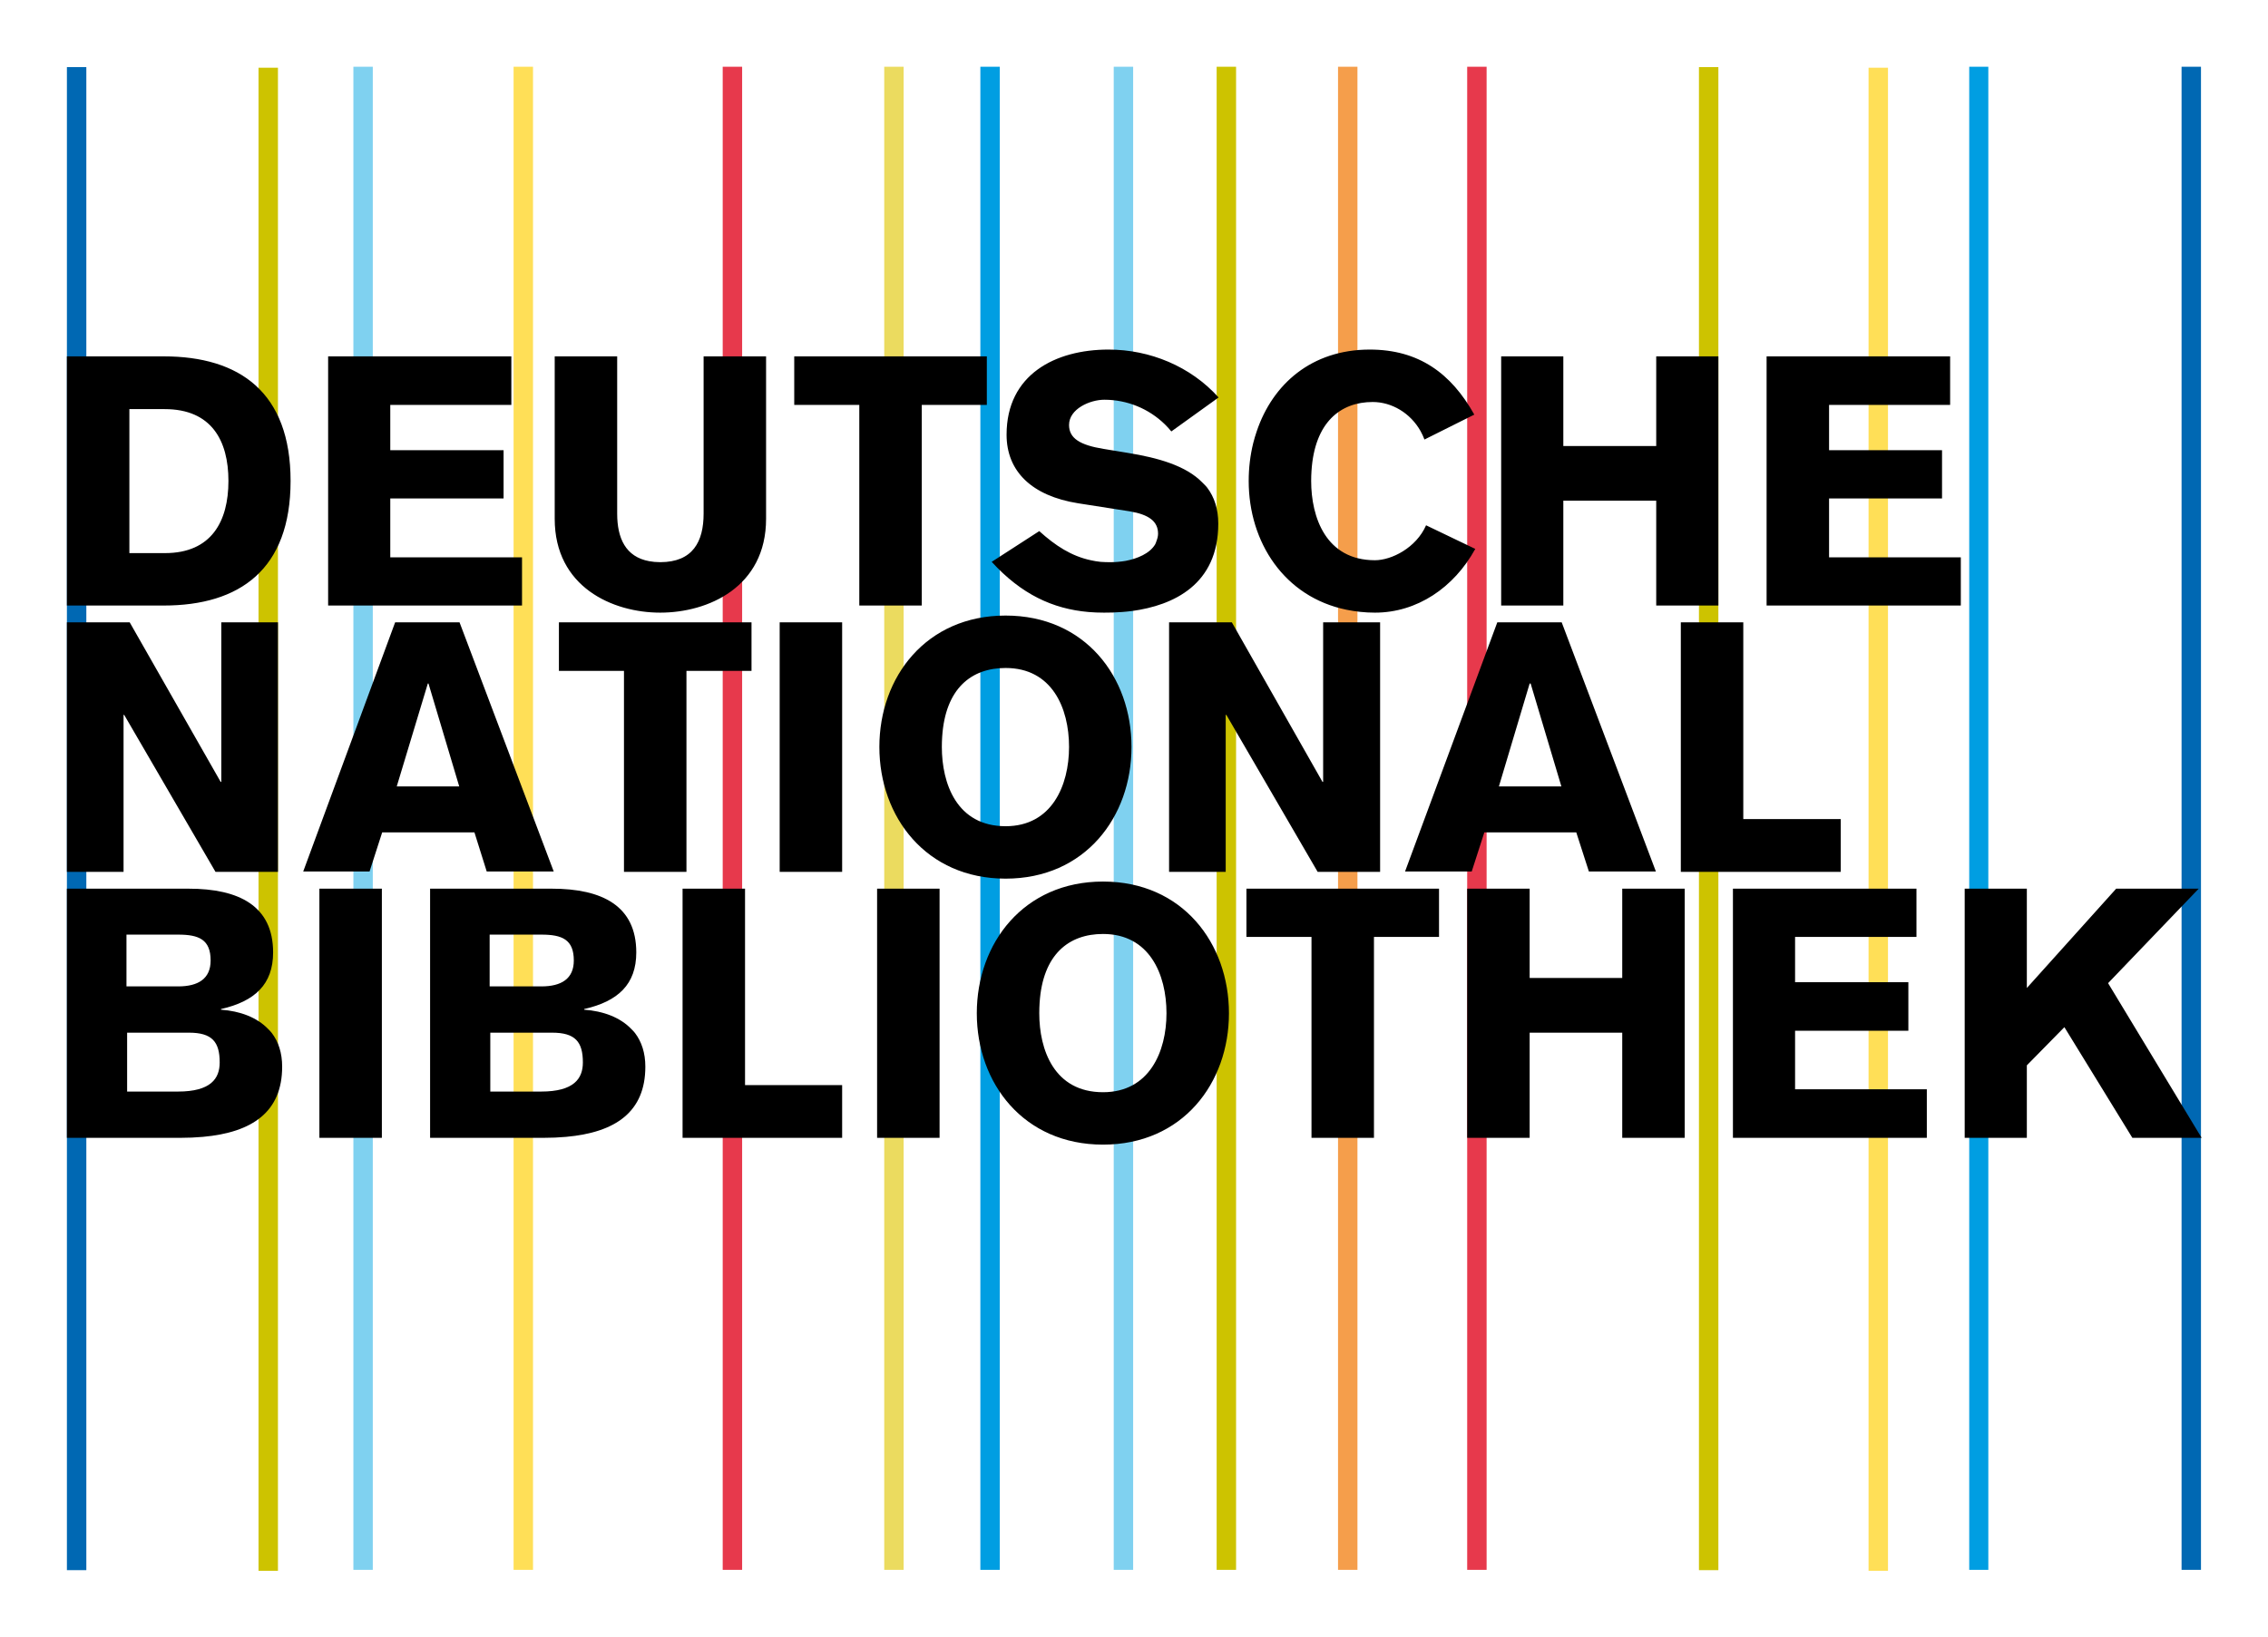 <?xml version="1.0" encoding="UTF-8" standalone="no"?>
<!-- Created with Inkscape (http://www.inkscape.org/) -->
<svg
   xmlns:svg="http://www.w3.org/2000/svg"
   xmlns="http://www.w3.org/2000/svg"
   version="1.0"
   width="602.362"
   height="434.976"
   id="svg4740">
  <defs
     id="defs4742" />
  <g
     transform="translate(-325.531,105.996)"
     id="layer1">
    <g
       transform="matrix(2.751,0,0,2.751,-552.234,-496.269)"
       id="g5657">
      <path
         d="M 388.844,148.312 L 388.844,293.469 L 390.719,293.469 L 390.719,148.312 L 388.844,148.312 z M 460.719,148.312 L 460.719,293.469 L 462.594,293.469 L 462.594,148.312 L 460.719,148.312 z"
         id="path2810"
         style="fill:#e7394c;fill-opacity:1;stroke:none;stroke-width:1.873;stroke-linecap:butt;stroke-linejoin:miter;stroke-miterlimit:3.864;stroke-dasharray:none;stroke-opacity:1" />
      <path
         d="M 529.688,148.312 L 529.688,293.469 L 531.562,293.469 L 531.562,148.312 L 529.688,148.312 z M 325.531,148.344 L 325.531,293.5 L 327.406,293.5 L 327.406,148.344 L 325.531,148.344 z"
         id="path2814"
         style="fill:#0068b3;fill-opacity:1;stroke:none;stroke-width:1.873;stroke-linecap:butt;stroke-linejoin:miter;stroke-miterlimit:3.864;stroke-dasharray:none;stroke-opacity:1" />
      <path
         d="M 436.531,148.312 L 436.531,293.469 L 438.406,293.469 L 438.406,148.312 L 436.531,148.312 z M 483.094,148.344 L 483.094,293.5 L 484.969,293.5 L 484.969,148.344 L 483.094,148.344 z M 344.031,148.406 L 344.031,293.562 L 345.906,293.562 L 345.906,148.406 L 344.031,148.406 z"
         id="path2818"
         style="fill:#cdc300;fill-opacity:1;stroke:none;stroke-width:1.873;stroke-linecap:butt;stroke-linejoin:miter;stroke-miterlimit:3.864;stroke-dasharray:none;stroke-opacity:1" />
      <path
         d="M 353.188,148.312 L 353.188,293.469 L 355.062,293.469 L 355.062,148.312 L 353.188,148.312 z M 426.594,148.312 L 426.594,293.469 L 428.469,293.469 L 428.469,148.312 L 426.594,148.312 z"
         id="path2822"
         style="fill:#7fd1f0;fill-opacity:1;stroke:none;stroke-width:1.873;stroke-linecap:butt;stroke-linejoin:miter;stroke-miterlimit:3.864;stroke-dasharray:none;stroke-opacity:1" />
      <path
         d="M 368.656,148.312 L 368.656,293.469 L 370.531,293.469 L 370.531,148.312 L 368.656,148.312 z M 499.469,148.406 L 499.469,293.562 L 501.344,293.562 L 501.344,148.406 L 499.469,148.406 z"
         id="path2826"
         style="fill:#ffdf57;fill-opacity:1;stroke:none;stroke-width:1.873;stroke-linecap:butt;stroke-linejoin:miter;stroke-miterlimit:3.864;stroke-dasharray:none;stroke-opacity:1" />
      <path
         d="M 404.438,148.312 L 404.438,293.469 L 406.312,293.469 L 406.312,148.312 L 404.438,148.312 z"
         id="path2846"
         style="fill:#ebdb5f;fill-opacity:1;stroke:none;stroke-width:1.873;stroke-linecap:butt;stroke-linejoin:miter;stroke-miterlimit:3.864;stroke-dasharray:none;stroke-opacity:1" />
      <path
         d="M 413.719,148.312 L 413.719,293.469 L 415.594,293.469 L 415.594,148.312 L 413.719,148.312 z M 509.188,148.312 L 509.188,293.469 L 511.031,293.469 L 511.031,148.312 L 509.188,148.312 z"
         id="path2854"
         style="fill:#009ee2;fill-opacity:1;stroke:none;stroke-width:1.873;stroke-linecap:butt;stroke-linejoin:miter;stroke-miterlimit:3.864;stroke-dasharray:none;stroke-opacity:1" />
      <path
         d="M 448.25,148.312 L 448.25,293.469 L 450.125,293.469 L 450.125,148.312 L 448.25,148.312 z"
         id="path2866"
         style="fill:#f59e4b;fill-opacity:1;stroke:none;stroke-width:1.873;stroke-linecap:butt;stroke-linejoin:miter;stroke-miterlimit:3.864;stroke-dasharray:none;stroke-opacity:1" />
      <path
         d="M 426.094,175.625 C 420.955,175.625 416.25,178.03 416.25,183.844 C 416.25,187.393 418.695,189.759 423.156,190.469 L 428.156,191.25 C 429.947,191.555 430.875,192.189 430.875,193.406 C 430.875,193.668 430.801,193.906 430.719,194.125 C 430.677,194.234 430.653,194.338 430.594,194.438 C 430.064,195.331 428.866,195.815 427.75,196.031 C 427.502,196.079 427.232,196.102 427,196.125 C 426.768,196.148 426.574,196.156 426.375,196.156 C 426.016,196.156 425.646,196.159 425.312,196.125 C 424.979,196.091 424.687,196.036 424.375,195.969 C 422.504,195.566 420.978,194.577 419.406,193.156 L 414.812,196.125 C 417.681,199.26 420.705,200.667 424.156,200.969 C 424.649,201.012 425.145,201.031 425.656,201.031 C 426.218,201.031 426.798,201.02 427.406,200.969 C 427.711,200.943 428.034,200.917 428.344,200.875 C 432.37,200.334 436.688,198.314 436.688,192.438 C 436.688,191.001 436.303,189.871 435.625,188.969 C 435.489,188.788 435.314,188.631 435.156,188.469 C 433.576,186.842 430.906,186.079 427.906,185.594 L 425.625,185.219 C 423.326,184.847 422.281,184.191 422.281,182.906 C 422.281,181.352 424.303,180.469 425.688,180.469 C 427.906,180.469 429.987,181.34 431.531,182.844 C 431.752,183.059 431.958,183.29 432.156,183.531 L 436.719,180.25 C 434.015,177.241 430.081,175.625 426.094,175.625 z M 451.312,175.625 C 445.684,175.625 441.936,178.975 440.406,183.5 C 440.279,183.877 440.159,184.264 440.062,184.656 C 439.774,185.833 439.625,187.045 439.625,188.312 C 439.625,194.227 443.062,199.519 449.062,200.75 C 449.92,200.926 450.853,201.031 451.812,201.031 C 455.87,201.031 459.438,198.627 461.5,194.875 L 456.75,192.594 C 455.805,194.756 453.435,195.969 451.812,195.969 C 447.081,195.969 445.656,191.827 445.656,188.312 C 445.656,187.974 445.667,187.657 445.688,187.344 C 445.989,182.642 448.488,180.688 451.594,180.688 C 453.427,180.688 455.23,181.741 456.219,183.5 C 456.36,183.751 456.488,184.034 456.594,184.312 L 461.406,181.906 C 459.175,177.917 456.044,175.625 451.312,175.625 z M 325.531,176.281 L 325.531,200.344 L 334.875,200.344 C 342.211,200.344 347.125,196.864 347.125,188.312 C 347.125,179.761 342.211,176.281 334.875,176.281 L 325.531,176.281 z M 350.75,176.281 L 350.75,200.344 L 369.469,200.344 L 369.469,195.688 L 356.75,195.688 L 356.75,190 L 367.688,190 L 367.688,185.344 L 356.75,185.344 L 356.75,180.969 L 368.438,180.969 L 368.438,176.281 L 350.75,176.281 z M 372.625,176.281 L 372.625,191.969 C 372.625,198.559 378.215,201.031 382.812,201.031 C 387.444,201.031 393.031,198.559 393.031,191.969 L 393.031,176.281 L 387,176.281 L 387,191.469 C 387,194.173 385.956,196.156 382.812,196.156 C 382.424,196.156 382.076,196.122 381.75,196.062 C 379.466,195.644 378.656,193.835 378.656,191.469 L 378.656,176.281 L 372.625,176.281 z M 395.75,176.281 L 395.75,180.969 L 402.031,180.969 L 402.031,200.344 L 408.062,200.344 L 408.062,180.969 L 414.344,180.969 L 414.344,176.281 L 395.75,176.281 z M 464,176.281 L 464,200.344 L 470,200.344 L 470,190.219 L 478.969,190.219 L 478.969,200.344 L 484.969,200.344 L 484.969,176.281 L 478.969,176.281 L 478.969,184.938 L 470,184.938 L 470,176.281 L 464,176.281 z M 489.625,176.281 L 489.625,200.344 L 508.375,200.344 L 508.375,195.688 L 495.656,195.688 L 495.656,190 L 506.562,190 L 506.562,185.344 L 495.656,185.344 L 495.656,180.969 L 507.344,180.969 L 507.344,176.281 L 489.625,176.281 z M 331.562,181.375 L 334.969,181.375 C 339.499,181.375 341.125,184.425 341.125,188.312 C 341.125,192.199 339.496,195.281 335,195.281 L 331.562,195.281 L 331.562,181.375 z M 416.156,201.312 C 408.484,201.312 403.969,207.241 403.969,214 C 403.969,220.761 408.484,226.719 416.156,226.719 C 423.829,226.719 428.312,220.761 428.312,214 C 428.312,207.241 423.829,201.312 416.156,201.312 z M 325.531,201.969 L 325.531,226.062 L 331,226.062 L 331,210.906 L 331.062,210.906 L 339.875,226.062 L 345.906,226.062 L 345.906,201.969 L 340.438,201.969 L 340.438,217.375 L 340.375,217.375 L 331.594,201.969 L 325.531,201.969 z M 357.219,201.969 L 348.344,226.031 L 354.75,226.031 L 355.969,222.25 L 364.875,222.25 L 366.062,226.031 L 372.531,226.031 L 363.438,201.969 L 357.219,201.969 z M 373.031,201.969 L 373.031,206.656 L 379.312,206.656 L 379.312,226.062 L 385.344,226.062 L 385.344,206.656 L 391.625,206.656 L 391.625,201.969 L 373.031,201.969 z M 394.344,201.969 L 394.344,226.062 L 400.375,226.062 L 400.375,201.969 L 394.344,201.969 z M 431.938,201.969 L 431.938,226.062 L 437.406,226.062 L 437.406,210.906 L 437.469,210.906 L 446.281,226.062 L 452.312,226.062 L 452.312,201.969 L 446.812,201.969 L 446.812,217.375 L 446.75,217.375 L 438,201.969 L 431.938,201.969 z M 463.625,201.969 L 454.719,226.031 L 461.156,226.031 L 462.375,222.25 L 471.25,222.25 L 472.469,226.031 L 478.938,226.031 L 469.844,201.969 L 463.625,201.969 z M 481.344,201.969 L 481.344,226.062 L 496.781,226.062 L 496.781,220.969 L 487.375,220.969 L 487.375,201.969 L 481.344,201.969 z M 416.156,206.375 C 420.619,206.375 422.281,210.215 422.281,214 C 422.281,217.719 420.619,221.656 416.156,221.656 C 411.425,221.656 410,217.516 410,214 C 410,213.662 410.011,213.345 410.031,213.031 C 410.334,208.331 412.861,206.375 416.156,206.375 z M 360.375,207.875 L 360.438,207.875 L 363.406,217.812 L 357.375,217.812 L 360.375,207.875 z M 466.75,207.875 L 466.844,207.875 L 469.812,217.812 L 463.781,217.812 L 466.75,207.875 z M 425.562,227 C 417.89,227 413.375,232.96 413.375,239.719 C 413.375,246.477 417.89,252.406 425.562,252.406 C 433.236,252.406 437.719,246.477 437.719,239.719 C 437.719,232.96 433.236,227 425.562,227 z M 325.531,227.688 L 325.531,251.75 L 336.469,251.75 C 337.233,251.75 337.969,251.718 338.656,251.656 C 343.466,251.226 346.312,249.223 346.312,244.875 C 346.312,243.544 345.949,242.46 345.312,241.625 C 345.206,241.486 345.089,241.376 344.969,241.25 C 343.886,240.116 342.251,239.507 340.406,239.375 L 340.406,239.312 C 343.685,238.569 345.438,236.92 345.438,233.844 C 345.438,229.349 342.147,227.688 337.281,227.688 L 325.531,227.688 z M 349.906,227.688 L 349.906,251.75 L 355.938,251.75 L 355.938,227.688 L 349.906,227.688 z M 360.594,227.688 L 360.594,251.75 L 371.531,251.75 C 372.296,251.75 373.032,251.718 373.719,251.656 C 378.529,251.226 381.375,249.223 381.375,244.875 C 381.375,243.544 381.011,242.46 380.375,241.625 C 380.269,241.486 380.152,241.376 380.031,241.25 C 378.948,240.116 377.313,239.507 375.469,239.375 L 375.469,239.312 C 378.748,238.569 380.5,236.92 380.5,233.844 C 380.5,229.349 377.21,227.688 372.344,227.688 L 360.594,227.688 z M 384.969,227.688 L 384.969,251.75 L 400.375,251.75 L 400.375,246.656 L 391,246.656 L 391,227.688 L 384.969,227.688 z M 403.75,227.688 L 403.75,251.75 L 409.781,251.75 L 409.781,227.688 L 403.75,227.688 z M 439.406,227.688 L 439.406,232.344 L 445.688,232.344 L 445.688,251.75 L 451.719,251.75 L 451.719,232.344 L 458,232.344 L 458,227.688 L 439.406,227.688 z M 460.719,227.688 L 460.719,251.75 L 466.75,251.75 L 466.75,241.594 L 475.688,241.594 L 475.688,251.75 L 481.719,251.75 L 481.719,227.688 L 475.688,227.688 L 475.688,236.312 L 466.75,236.312 L 466.75,227.688 L 460.719,227.688 z M 486.375,227.688 L 486.375,251.75 L 505.094,251.75 L 505.094,247.062 L 492.375,247.062 L 492.375,241.406 L 503.312,241.406 L 503.312,236.719 L 492.375,236.719 L 492.375,232.344 L 504.094,232.344 L 504.094,227.688 L 486.375,227.688 z M 508.75,227.688 L 508.75,251.75 L 514.75,251.75 L 514.75,244.75 L 518.375,241.062 L 524.938,251.75 L 531.625,251.75 L 522.594,236.812 L 531.344,227.688 L 523.375,227.688 L 514.75,237.281 L 514.75,227.688 L 508.75,227.688 z M 425.562,232.062 C 430.024,232.062 431.688,235.933 431.688,239.719 C 431.688,243.438 430.024,247.344 425.562,247.344 C 420.83,247.344 419.406,243.234 419.406,239.719 C 419.406,239.381 419.417,239.032 419.438,238.719 C 419.74,234.018 422.267,232.062 425.562,232.062 z M 331.281,232.125 L 336.281,232.125 C 338.275,232.125 339.406,232.597 339.406,234.625 C 339.406,236.384 338.207,237.125 336.281,237.125 L 331.281,237.125 L 331.281,232.125 z M 366.344,232.125 L 371.344,232.125 C 373.339,232.125 374.469,232.597 374.469,234.625 C 374.469,236.384 373.271,237.125 371.344,237.125 L 366.344,237.125 L 366.344,232.125 z M 331.344,241.594 L 337.312,241.594 C 339.544,241.594 340.281,242.474 340.281,244.469 C 340.281,246.024 339.428,247.281 336.25,247.281 L 331.344,247.281 L 331.344,241.594 z M 366.406,241.594 L 372.375,241.594 C 374.606,241.594 375.344,242.474 375.344,244.469 C 375.344,246.024 374.489,247.281 371.312,247.281 L 366.406,247.281 L 366.406,241.594 z"
         id="path2870"
         style="fill:#000000;fill-opacity:1;fill-rule:evenodd;stroke:none" />
    </g>
  </g>
</svg>
